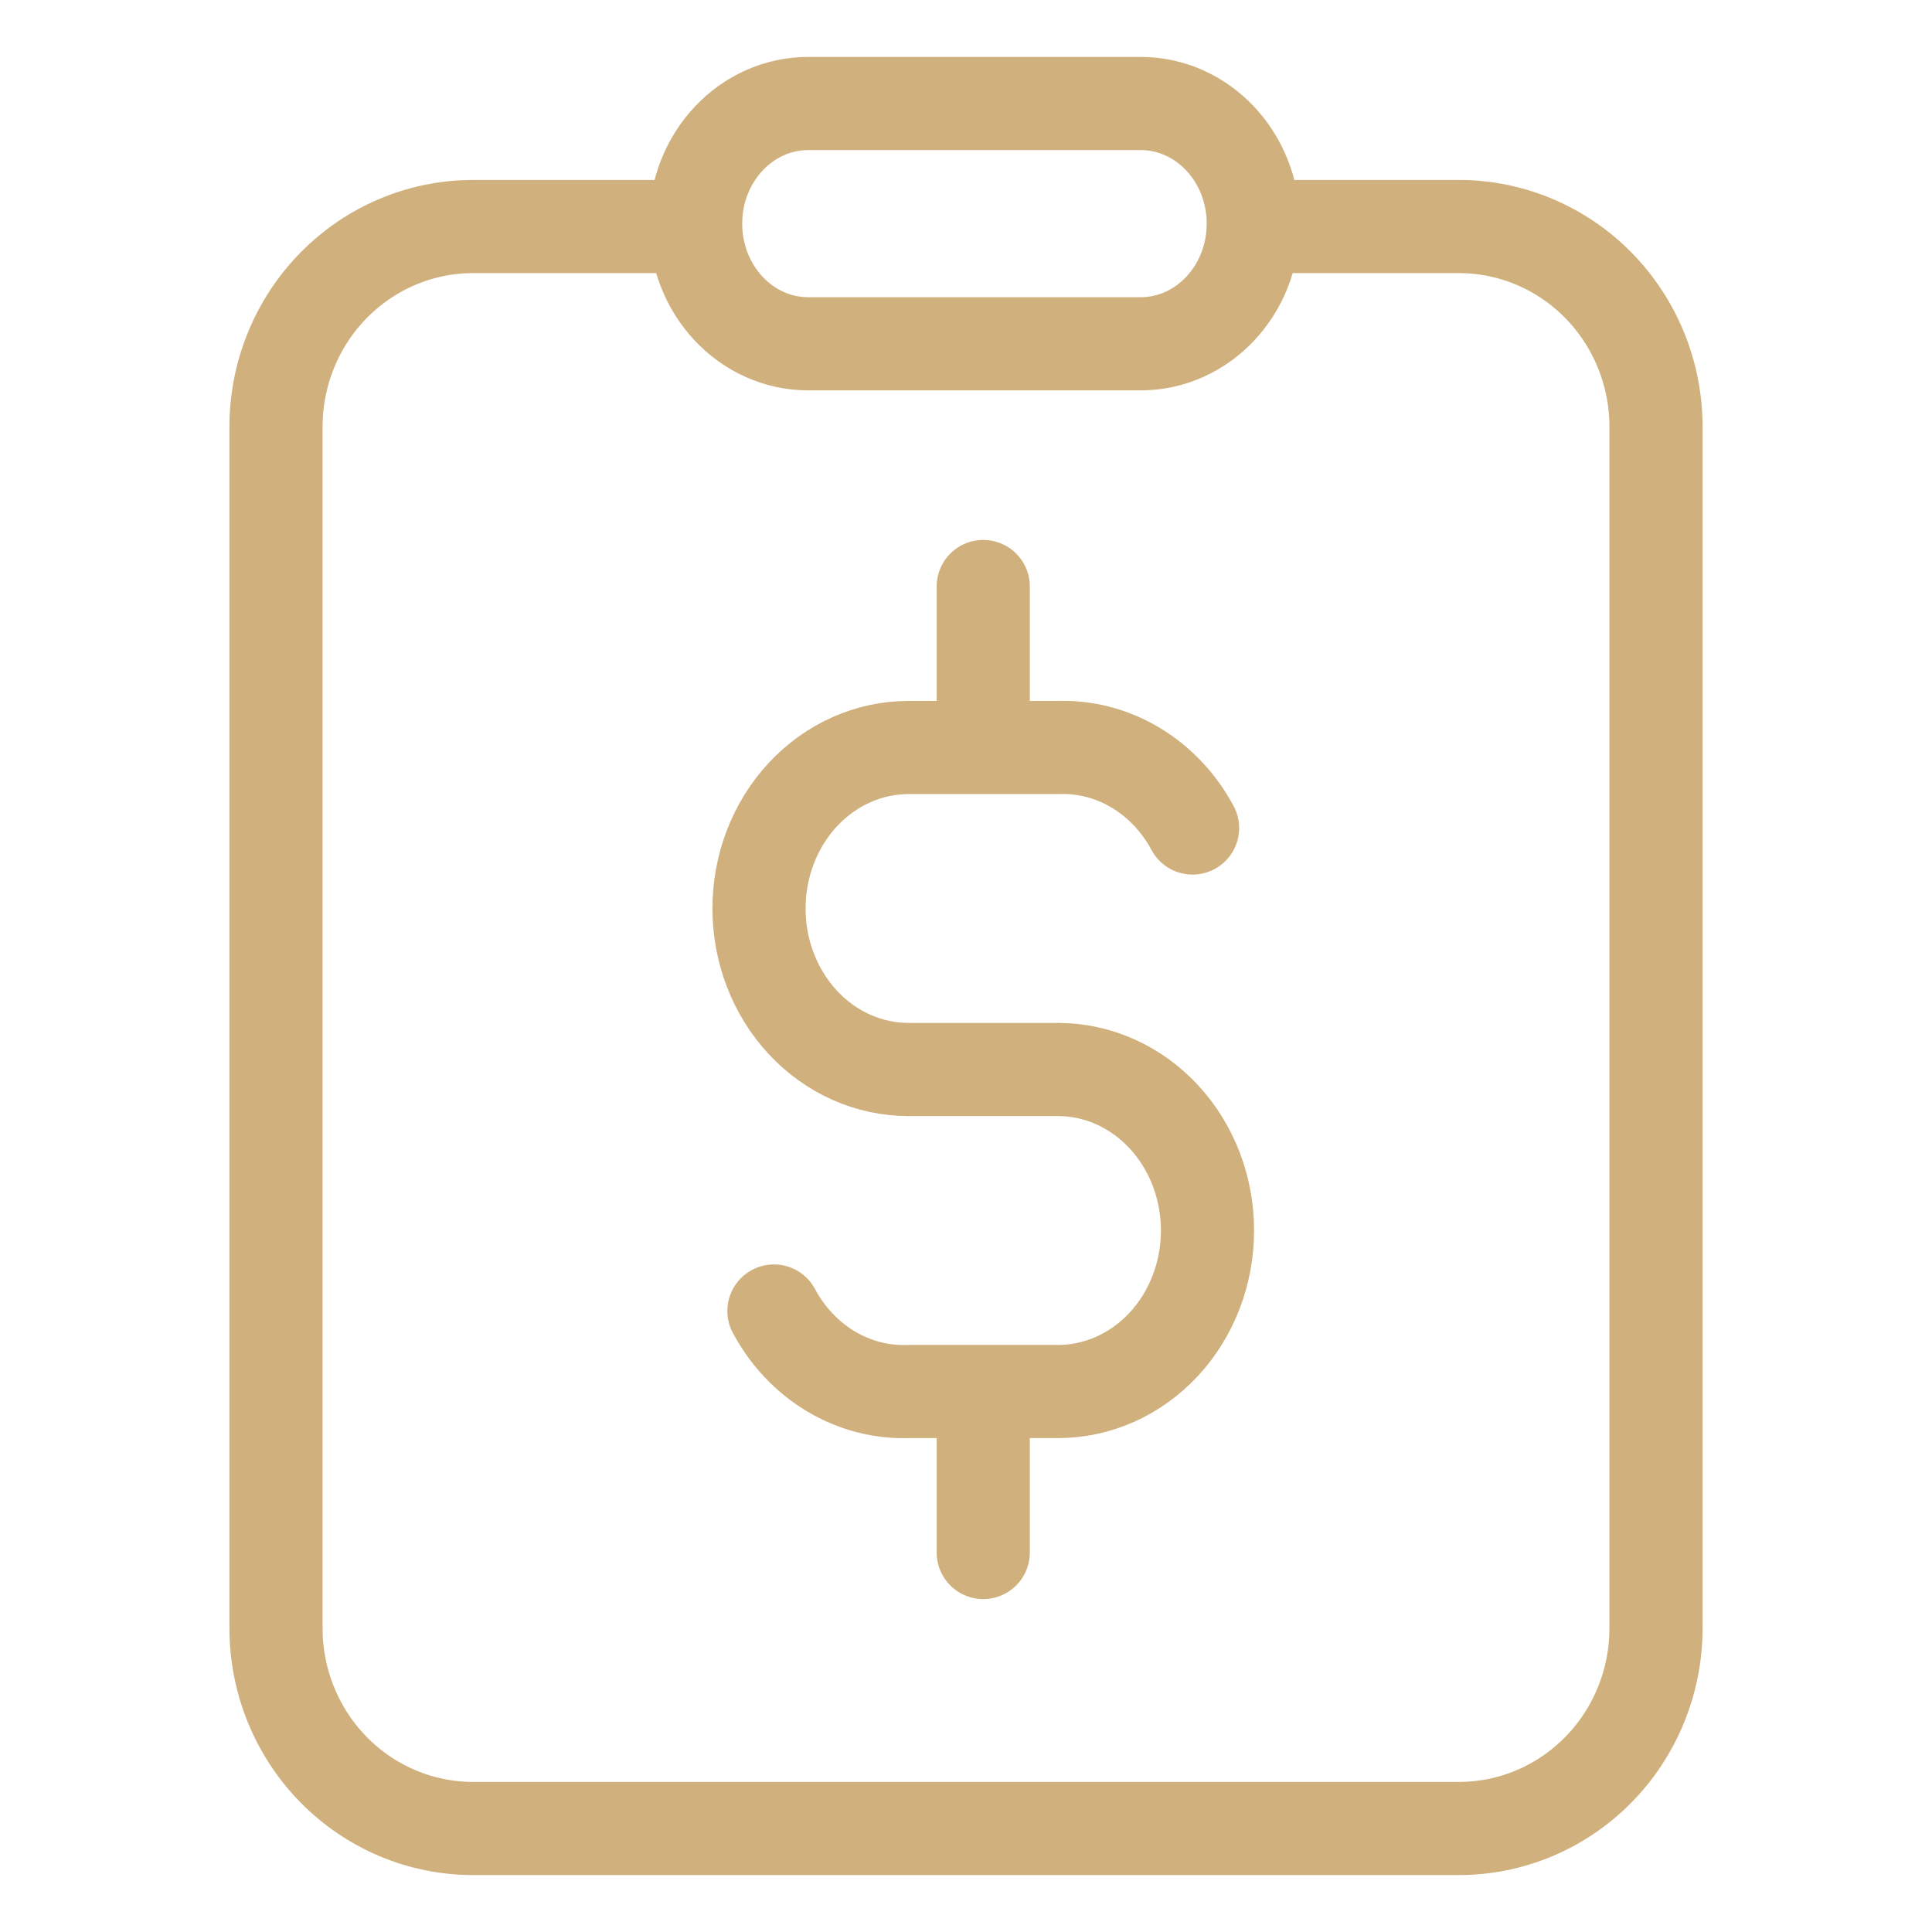 <svg width="56" height="56" viewBox="0 0 56 56" fill="none" xmlns="http://www.w3.org/2000/svg">
<path d="M19.429 6.566H13.714C12.199 6.566 10.745 7.177 9.674 8.266C8.602 9.354 8 10.831 8 12.37V47.196C8 48.735 8.602 50.211 9.674 51.3C10.745 52.389 12.199 53 13.714 53H42.286C43.801 53 45.255 52.389 46.326 51.3C47.398 50.211 48 48.735 48 47.196V12.37C48 10.831 47.398 9.354 46.326 8.266C45.255 7.177 43.801 6.566 42.286 6.566H36.571M34.567 24C34.174 23.267 33.604 22.663 32.917 22.252C32.23 21.84 31.452 21.638 30.667 21.667H26.333C25.184 21.667 24.082 22.159 23.269 23.034C22.457 23.909 22 25.096 22 26.334C22 27.571 22.457 28.758 23.269 29.633C24.082 30.509 25.184 31 26.333 31H30.667C31.816 31 32.918 31.492 33.731 32.367C34.544 33.242 35 34.429 35 35.667C35 36.904 34.544 38.092 33.731 38.967C32.918 39.842 31.816 40.334 30.667 40.334H26.333C25.548 40.362 24.77 40.16 24.083 39.749C23.396 39.338 22.826 38.733 22.433 38M28.5 17V21.667M28.5 40.333V45M23.429 3H33.061C34.865 3 36.327 4.559 36.327 6.483C36.327 8.406 34.865 9.965 33.061 9.965H23.429C21.625 9.965 20.163 8.406 20.163 6.483C20.163 4.559 21.625 3 23.429 3Z" stroke="#D0B07C" stroke-width="2.7" stroke-linecap="round" stroke-linejoin="round"/>
</svg>
